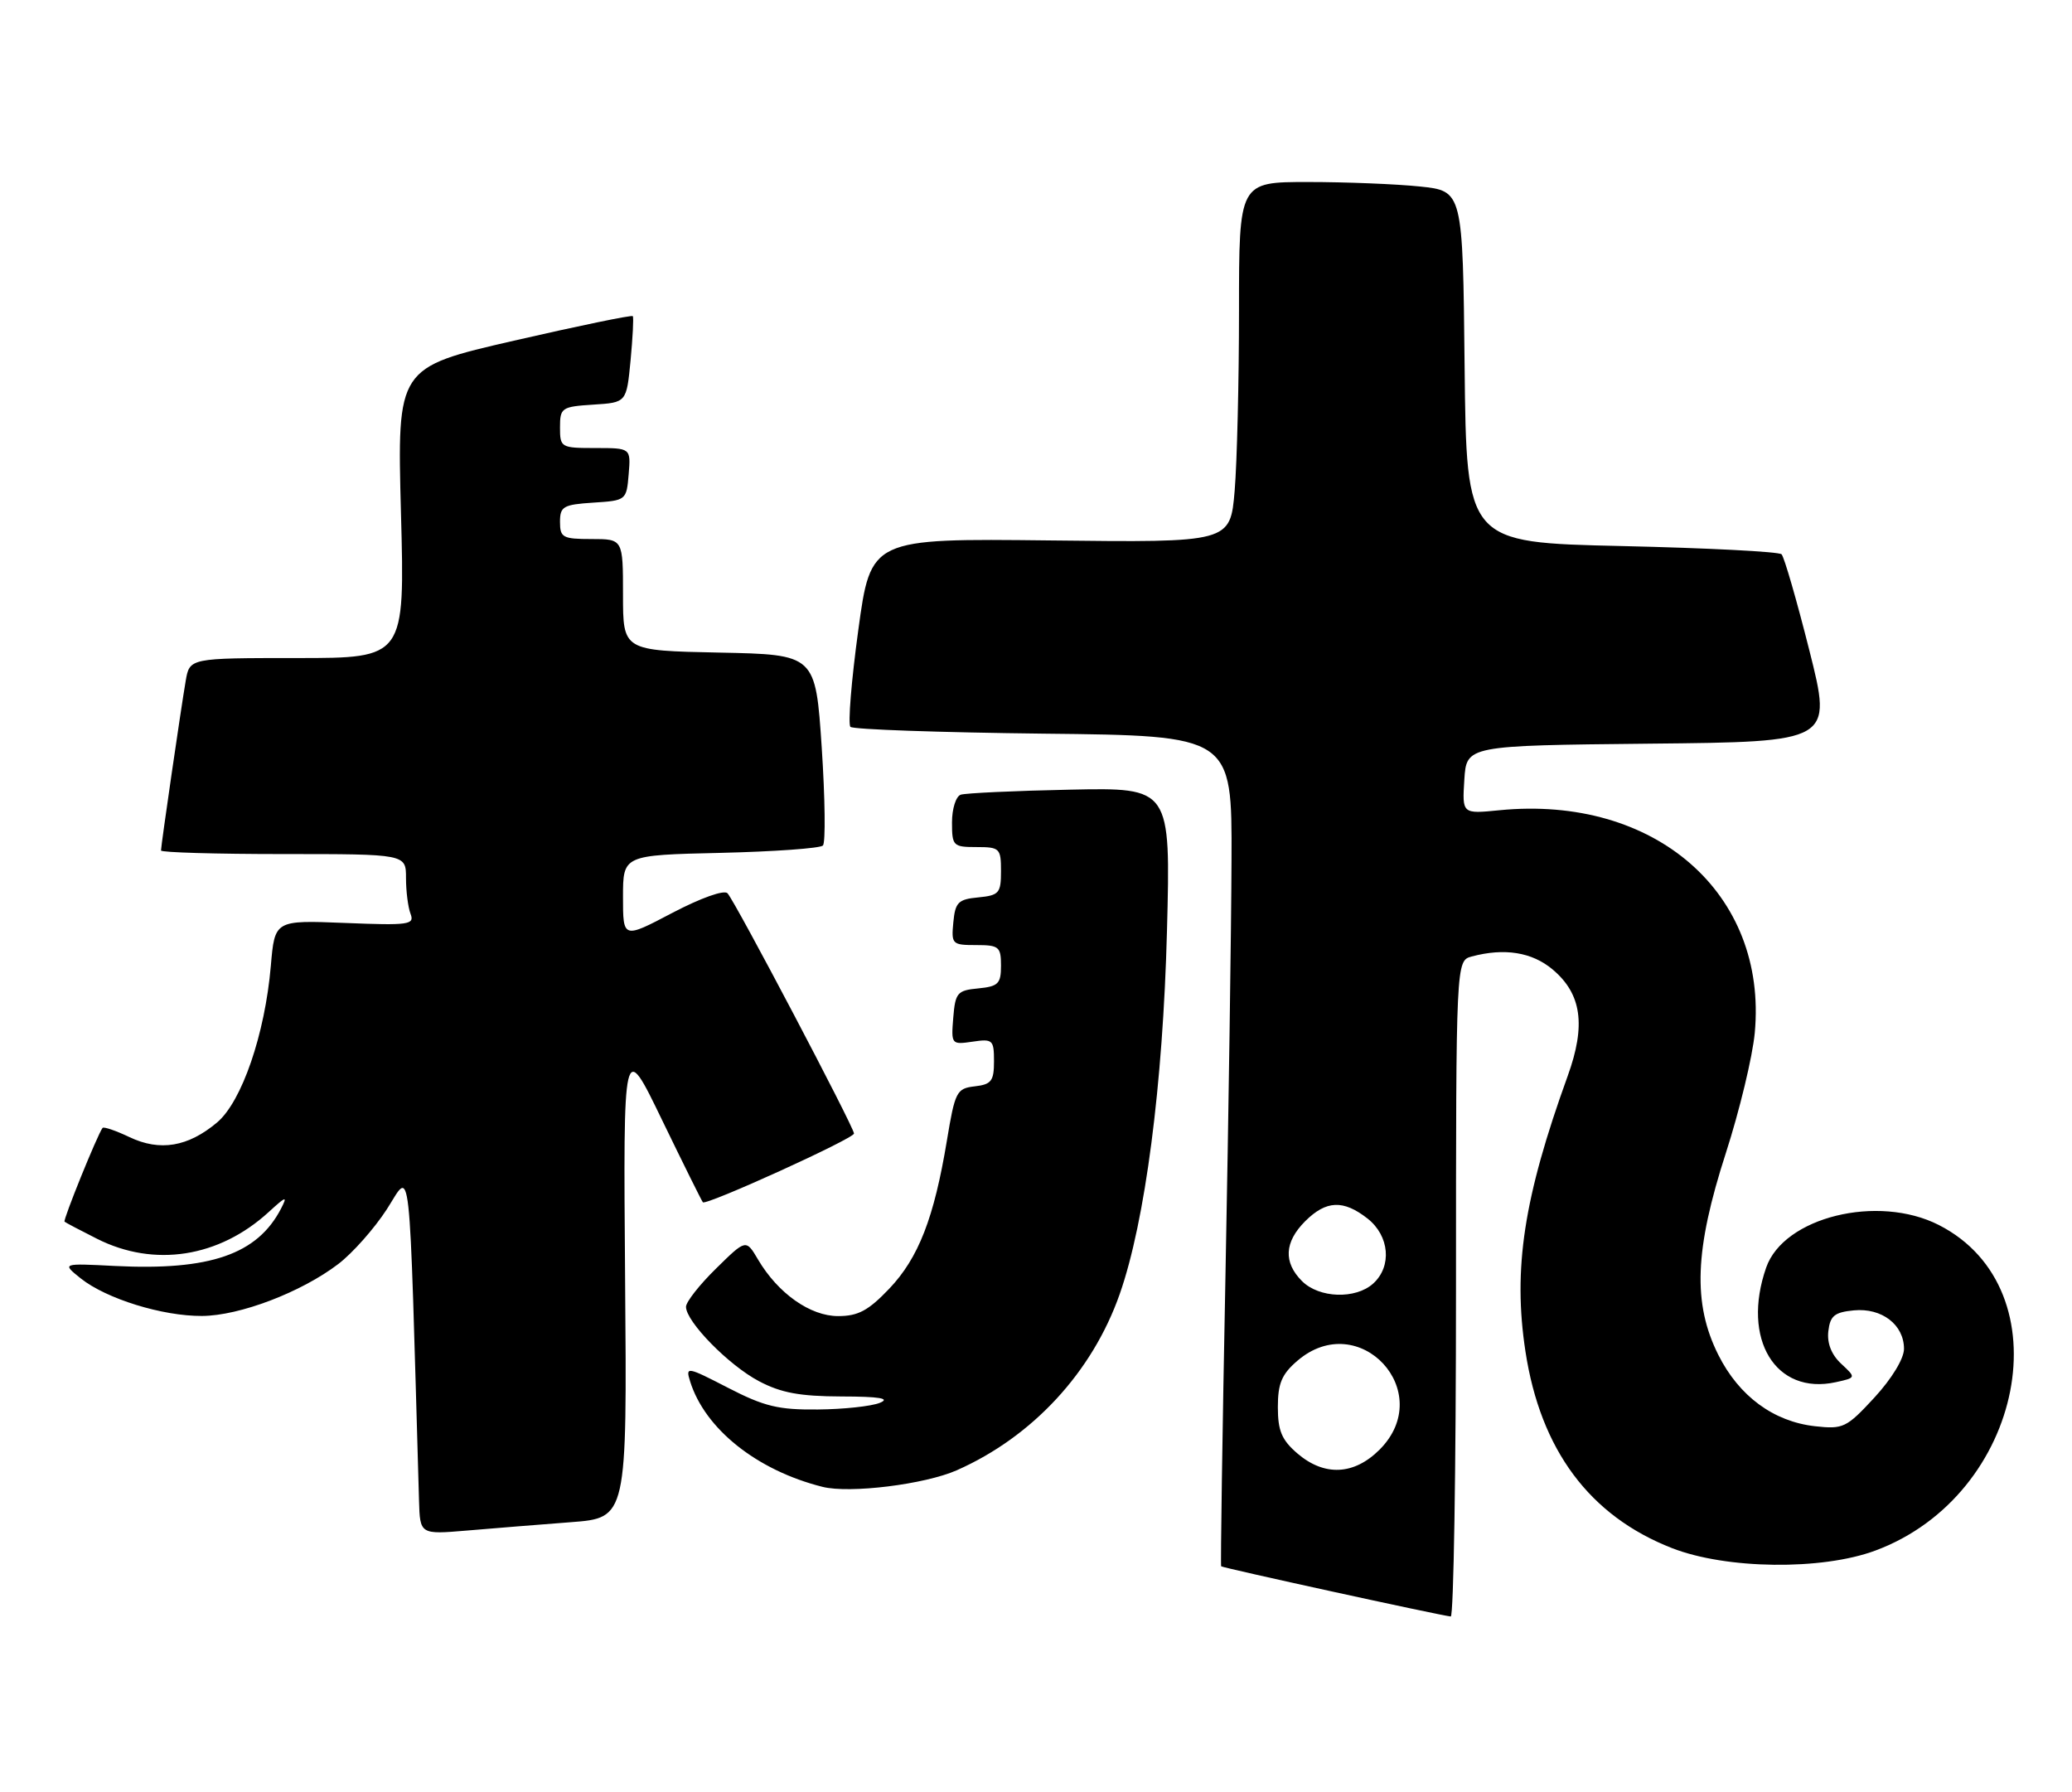 <?xml version="1.0" encoding="UTF-8" standalone="no"?>
<!DOCTYPE svg PUBLIC "-//W3C//DTD SVG 1.1//EN" "http://www.w3.org/Graphics/SVG/1.1/DTD/svg11.dtd" >
<svg xmlns="http://www.w3.org/2000/svg" xmlns:xlink="http://www.w3.org/1999/xlink" version="1.1" viewBox="0 0 296 256">
 <g >
 <path fill="currentColor"
d=" M 208.00 184.12 C 208.00 137.23 208.00 137.23 210.25 136.63 C 214.93 135.38 218.86 136.01 221.81 138.49 C 225.95 141.98 226.58 146.44 223.96 153.69 C 217.67 171.08 216.12 181.23 217.92 193.04 C 220.07 207.12 227.08 216.54 238.85 221.14 C 246.60 224.17 260.24 224.34 267.89 221.50 C 289.20 213.60 294.96 184.16 276.98 174.99 C 268.27 170.55 254.82 173.86 252.31 181.07 C 248.75 191.28 253.65 199.33 262.26 197.44 C 265.17 196.80 265.17 196.80 263.03 194.81 C 261.64 193.52 260.99 191.88 261.19 190.16 C 261.45 187.95 262.07 187.45 264.84 187.18 C 268.83 186.80 272.00 189.23 272.00 192.68 C 272.00 194.07 270.26 196.93 267.78 199.63 C 263.78 203.96 263.32 204.18 259.27 203.73 C 253.35 203.06 248.43 199.43 245.48 193.55 C 241.80 186.21 242.08 178.54 246.55 164.71 C 248.50 158.67 250.36 150.95 250.68 147.55 C 252.54 127.61 236.41 113.55 214.19 115.74 C 208.88 116.27 208.88 116.27 209.19 111.38 C 209.50 106.50 209.50 106.50 235.64 106.23 C 261.77 105.97 261.77 105.97 258.48 92.91 C 256.67 85.73 254.88 79.55 254.51 79.18 C 254.14 78.80 243.86 78.28 231.67 78.00 C 209.50 77.50 209.50 77.50 209.23 52.39 C 208.97 27.28 208.97 27.28 202.84 26.64 C 199.47 26.29 192.27 26.00 186.85 26.00 C 177.00 26.00 177.00 26.00 177.00 44.35 C 177.00 54.44 176.72 66.03 176.38 70.10 C 175.75 77.50 175.75 77.50 150.08 77.20 C 124.40 76.91 124.40 76.91 122.61 90.03 C 121.62 97.25 121.12 103.46 121.49 103.83 C 121.86 104.20 134.28 104.63 149.08 104.80 C 176.00 105.09 176.00 105.09 175.93 122.80 C 175.90 132.53 175.51 159.18 175.07 182.00 C 174.62 204.82 174.35 223.61 174.45 223.74 C 174.63 223.96 205.54 230.72 207.25 230.91 C 207.66 230.96 208.00 209.90 208.00 184.12 Z  M 81.54 217.44 C 89.58 216.83 89.58 216.83 89.30 182.66 C 89.03 148.50 89.03 148.50 94.58 159.99 C 97.64 166.30 100.26 171.59 100.41 171.74 C 100.90 172.23 122.00 162.64 122.00 161.92 C 122.00 161.02 105.04 128.80 103.93 127.60 C 103.45 127.08 100.12 128.27 96.05 130.40 C 89.00 134.11 89.00 134.11 89.00 128.13 C 89.00 122.15 89.00 122.15 102.92 121.83 C 110.58 121.65 117.16 121.18 117.56 120.78 C 117.95 120.38 117.87 114.08 117.39 106.78 C 116.50 93.50 116.50 93.50 102.75 93.22 C 89.00 92.94 89.00 92.94 89.00 84.97 C 89.00 77.00 89.00 77.00 84.50 77.00 C 80.39 77.00 80.00 76.79 80.00 74.55 C 80.00 72.35 80.46 72.08 84.75 71.80 C 89.45 71.50 89.50 71.46 89.81 67.75 C 90.12 64.00 90.12 64.00 85.06 64.00 C 80.13 64.00 80.00 63.93 80.00 61.05 C 80.00 58.25 80.23 58.09 84.75 57.80 C 89.50 57.50 89.50 57.50 90.08 51.50 C 90.39 48.20 90.54 45.35 90.40 45.16 C 90.27 44.97 82.63 46.55 73.44 48.66 C 56.73 52.50 56.73 52.50 57.28 73.25 C 57.84 94.00 57.84 94.00 42.47 94.00 C 27.09 94.00 27.09 94.00 26.53 97.25 C 25.85 101.21 23.00 120.79 23.00 121.49 C 23.00 121.77 30.88 122.00 40.50 122.00 C 58.00 122.00 58.00 122.00 58.00 125.42 C 58.00 127.30 58.29 129.60 58.65 130.54 C 59.25 132.09 58.41 132.21 49.28 131.84 C 39.25 131.44 39.25 131.44 38.69 137.97 C 37.85 147.74 34.54 157.37 31.01 160.34 C 26.86 163.83 22.86 164.50 18.51 162.44 C 16.54 161.50 14.80 160.91 14.65 161.12 C 13.91 162.10 8.97 174.30 9.22 174.51 C 9.37 174.65 11.47 175.75 13.87 176.96 C 22.03 181.07 31.29 179.63 38.38 173.14 C 40.88 170.85 41.11 170.78 40.15 172.64 C 36.77 179.18 29.99 181.52 16.44 180.84 C 8.83 180.45 8.83 180.45 11.54 182.62 C 15.20 185.53 23.20 188.01 28.86 187.98 C 34.24 187.95 43.05 184.59 48.34 180.55 C 50.36 179.01 53.48 175.49 55.26 172.74 C 58.81 167.26 58.39 163.51 59.86 214.35 C 60.00 219.20 60.00 219.20 66.75 218.63 C 70.46 218.31 77.12 217.78 81.54 217.44 Z  M 136.69 210.02 C 147.52 205.23 156.05 196.00 159.96 184.85 C 163.60 174.49 166.14 154.94 166.71 133.00 C 167.24 112.50 167.24 112.50 152.87 112.80 C 144.97 112.96 137.94 113.29 137.25 113.52 C 136.56 113.75 136.00 115.53 136.00 117.47 C 136.00 120.84 136.16 121.00 139.50 121.00 C 142.82 121.00 143.00 121.18 143.00 124.44 C 143.00 127.58 142.73 127.90 139.75 128.19 C 136.89 128.46 136.46 128.89 136.19 131.75 C 135.89 134.87 136.02 135.00 139.44 135.00 C 142.71 135.00 143.00 135.24 143.00 137.94 C 143.00 140.52 142.61 140.91 139.75 141.19 C 136.76 141.47 136.47 141.81 136.18 145.37 C 135.87 149.18 135.92 149.24 138.93 148.80 C 141.82 148.37 142.00 148.54 142.00 151.61 C 142.00 154.42 141.62 154.91 139.25 155.18 C 136.66 155.48 136.43 155.92 135.27 162.93 C 133.44 173.97 131.22 179.68 127.05 184.07 C 124.06 187.21 122.60 188.00 119.73 188.00 C 115.74 188.00 111.15 184.76 108.29 179.92 C 106.57 177.00 106.57 177.00 102.29 181.21 C 99.93 183.52 98.00 185.98 98.00 186.67 C 98.00 188.79 104.08 195.00 108.41 197.29 C 111.56 198.96 114.26 199.46 120.19 199.48 C 125.67 199.49 127.25 199.76 125.69 200.39 C 124.49 200.88 120.50 201.31 116.83 201.34 C 111.21 201.40 109.18 200.91 104.02 198.25 C 98.15 195.22 97.92 195.18 98.58 197.30 C 100.69 204.11 108.13 210.04 117.50 212.39 C 121.40 213.37 132.12 212.04 136.69 210.02 Z  M 185.33 207.61 C 183.10 205.69 182.55 204.37 182.55 201.00 C 182.55 197.63 183.10 196.31 185.33 194.39 C 194.16 186.80 205.31 198.84 197.08 207.08 C 193.42 210.73 189.19 210.92 185.33 207.61 Z  M 186.00 183.00 C 183.32 180.32 183.48 177.43 186.45 174.45 C 189.45 171.46 191.90 171.35 195.37 174.07 C 198.50 176.54 198.88 180.89 196.17 183.35 C 193.66 185.62 188.45 185.45 186.00 183.00 Z "/>
</g>
</svg>